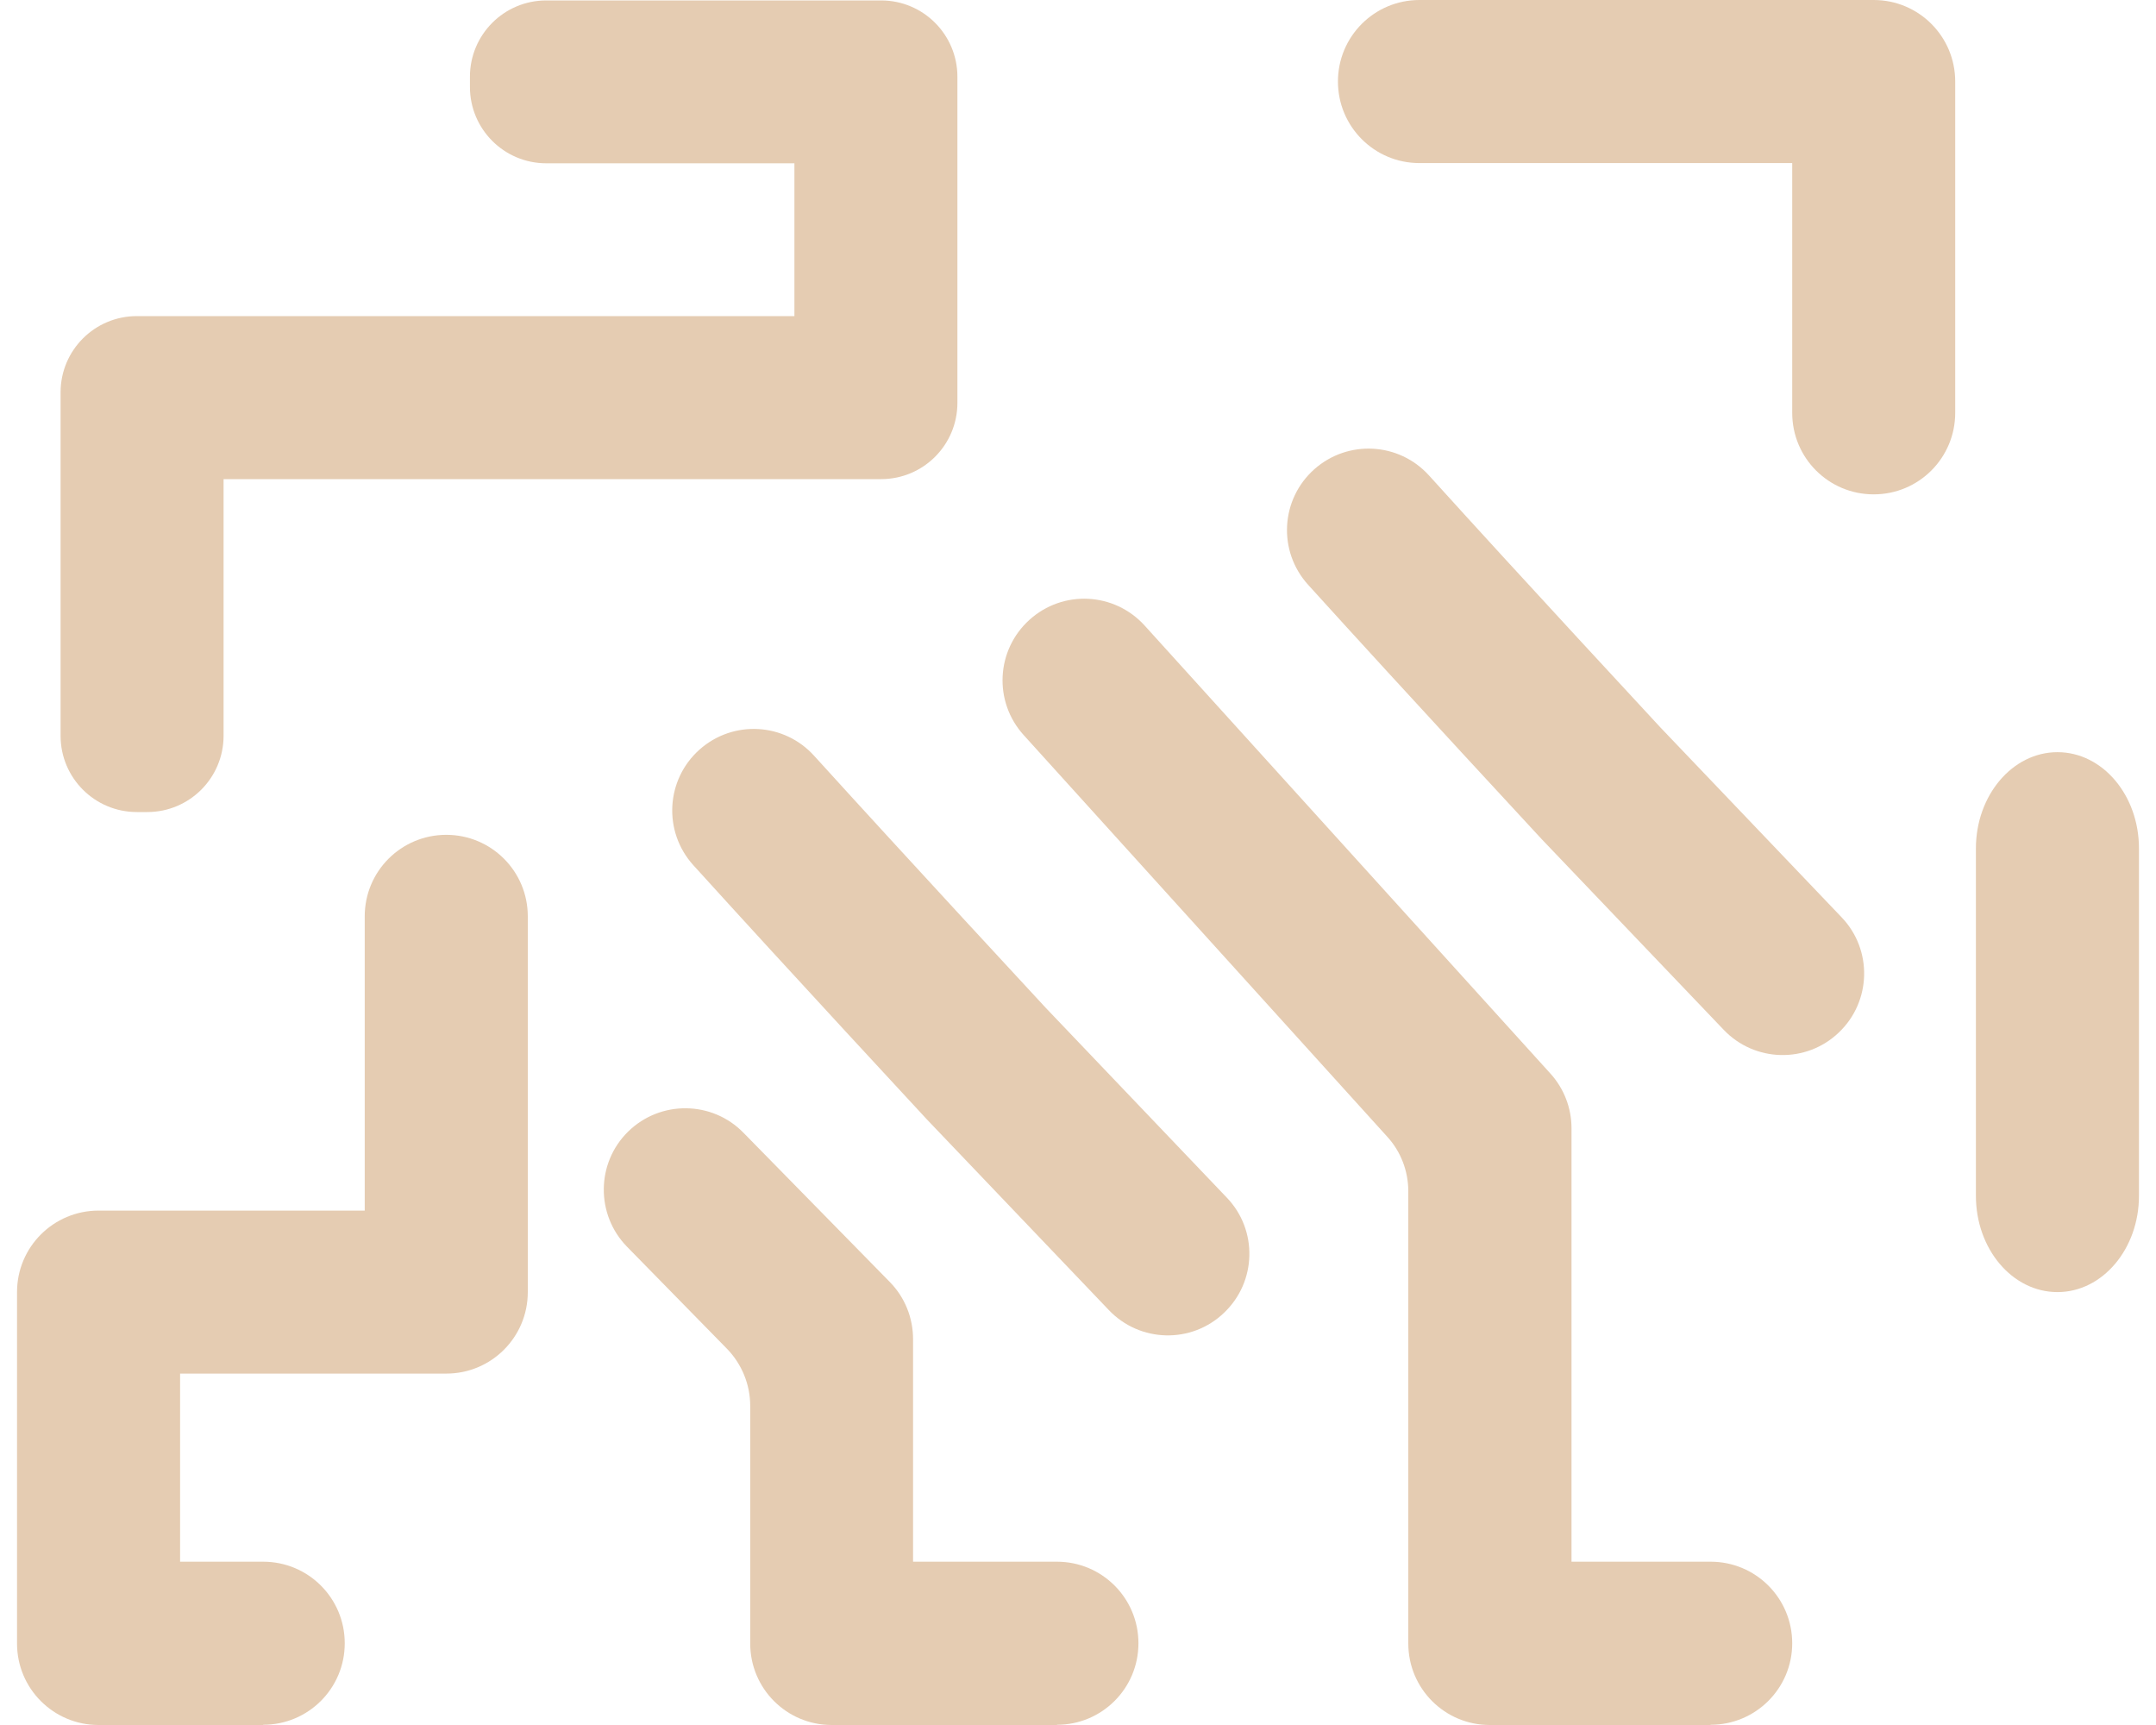 <svg width="30" height="24" viewBox="0 0 30 24" fill="none" xmlns="http://www.w3.org/2000/svg">
<path d="M2.046 11.298H1.904C1.318 11.298 0.843 10.823 0.843 10.237V5.459C0.843 4.873 1.318 4.398 1.904 4.398H11.054V2.272H7.601C7.014 2.272 6.539 1.796 6.539 1.21V1.068C6.539 0.482 7.014 0.006 7.601 0.006H12.261C12.847 0.006 13.322 0.482 13.322 1.068V5.605C13.322 6.191 12.847 6.666 12.261 6.666H3.111V10.237C3.111 10.823 2.636 11.298 2.05 11.298H2.046Z" fill="#E5CCB2"/>
<path d="M26.072 6.878C25.444 6.878 24.938 6.371 24.938 5.744V2.269H19.751C19.124 2.269 18.617 1.762 18.617 1.134C18.617 0.507 19.124 0 19.751 0H26.072C26.699 0 27.206 0.507 27.206 1.134V5.744C27.206 6.371 26.699 6.878 26.072 6.878Z" fill="#E5CCB2"/>
<path d="M3.662 24H1.372C0.744 24 0.237 23.493 0.237 22.866V17.977C0.237 17.35 0.744 16.843 1.372 16.843H5.075V12.749C5.075 12.122 5.582 11.615 6.21 11.615C6.837 11.615 7.344 12.122 7.344 12.749V17.977C7.344 18.604 6.837 19.111 6.21 19.111H2.506V21.728H3.662C4.29 21.728 4.797 22.235 4.797 22.863C4.797 23.49 4.29 23.997 3.662 23.997V24Z" fill="#E5CCB2"/>
<path d="M14.71 24H11.573C10.946 24 10.439 23.493 10.439 22.866V19.561C10.439 19.263 10.322 18.978 10.116 18.766L8.725 17.346C8.288 16.9 8.294 16.18 8.741 15.743C9.188 15.306 9.907 15.312 10.344 15.759L12.382 17.837C12.591 18.05 12.705 18.335 12.705 18.633V21.728H14.707C15.334 21.728 15.841 22.235 15.841 22.863C15.841 23.49 15.334 23.997 14.707 23.997L14.71 24Z" fill="#E5CCB2"/>
<path d="M28.629 17.977C28.001 17.977 27.494 17.378 27.494 16.637V11.805C27.494 11.067 28.001 10.465 28.629 10.465C29.256 10.465 29.763 11.064 29.763 11.805V16.637C29.763 17.375 29.256 17.977 28.629 17.977Z" fill="#E5CCB2"/>
<path d="M23.8 24H20.73C20.103 24 19.596 23.493 19.596 22.866V16.574C19.596 16.292 19.491 16.019 19.301 15.813L14.244 10.227C13.823 9.762 13.858 9.046 14.324 8.624C14.789 8.203 15.505 8.238 15.927 8.703L21.573 14.936C21.763 15.145 21.867 15.417 21.867 15.696V21.728H23.803C24.43 21.728 24.938 22.235 24.938 22.863C24.938 23.49 24.43 23.997 23.803 23.997L23.8 24Z" fill="#E5CCB2"/>
<path d="M25.587 14.365C25.134 14.799 24.415 14.78 23.984 14.327L21.449 11.672C21.427 11.647 19.577 9.654 18.202 8.136C17.777 7.667 17.818 6.945 18.29 6.527C18.756 6.115 19.466 6.153 19.884 6.615C21.208 8.079 22.995 10.002 23.106 10.123L25.625 12.762C26.059 13.215 26.04 13.934 25.587 14.365Z" fill="#E5CCB2"/>
<path d="M17.032 18.265C16.579 18.7 15.86 18.68 15.429 18.227L12.895 15.572C12.873 15.547 11.022 13.554 9.647 12.037C9.223 11.568 9.264 10.845 9.736 10.427C10.202 10.015 10.911 10.053 11.329 10.516C12.657 11.979 14.441 13.903 14.552 14.023L17.07 16.662C17.505 17.115 17.486 17.834 17.032 18.265Z" fill="#E5CCB2"/>
</svg>
